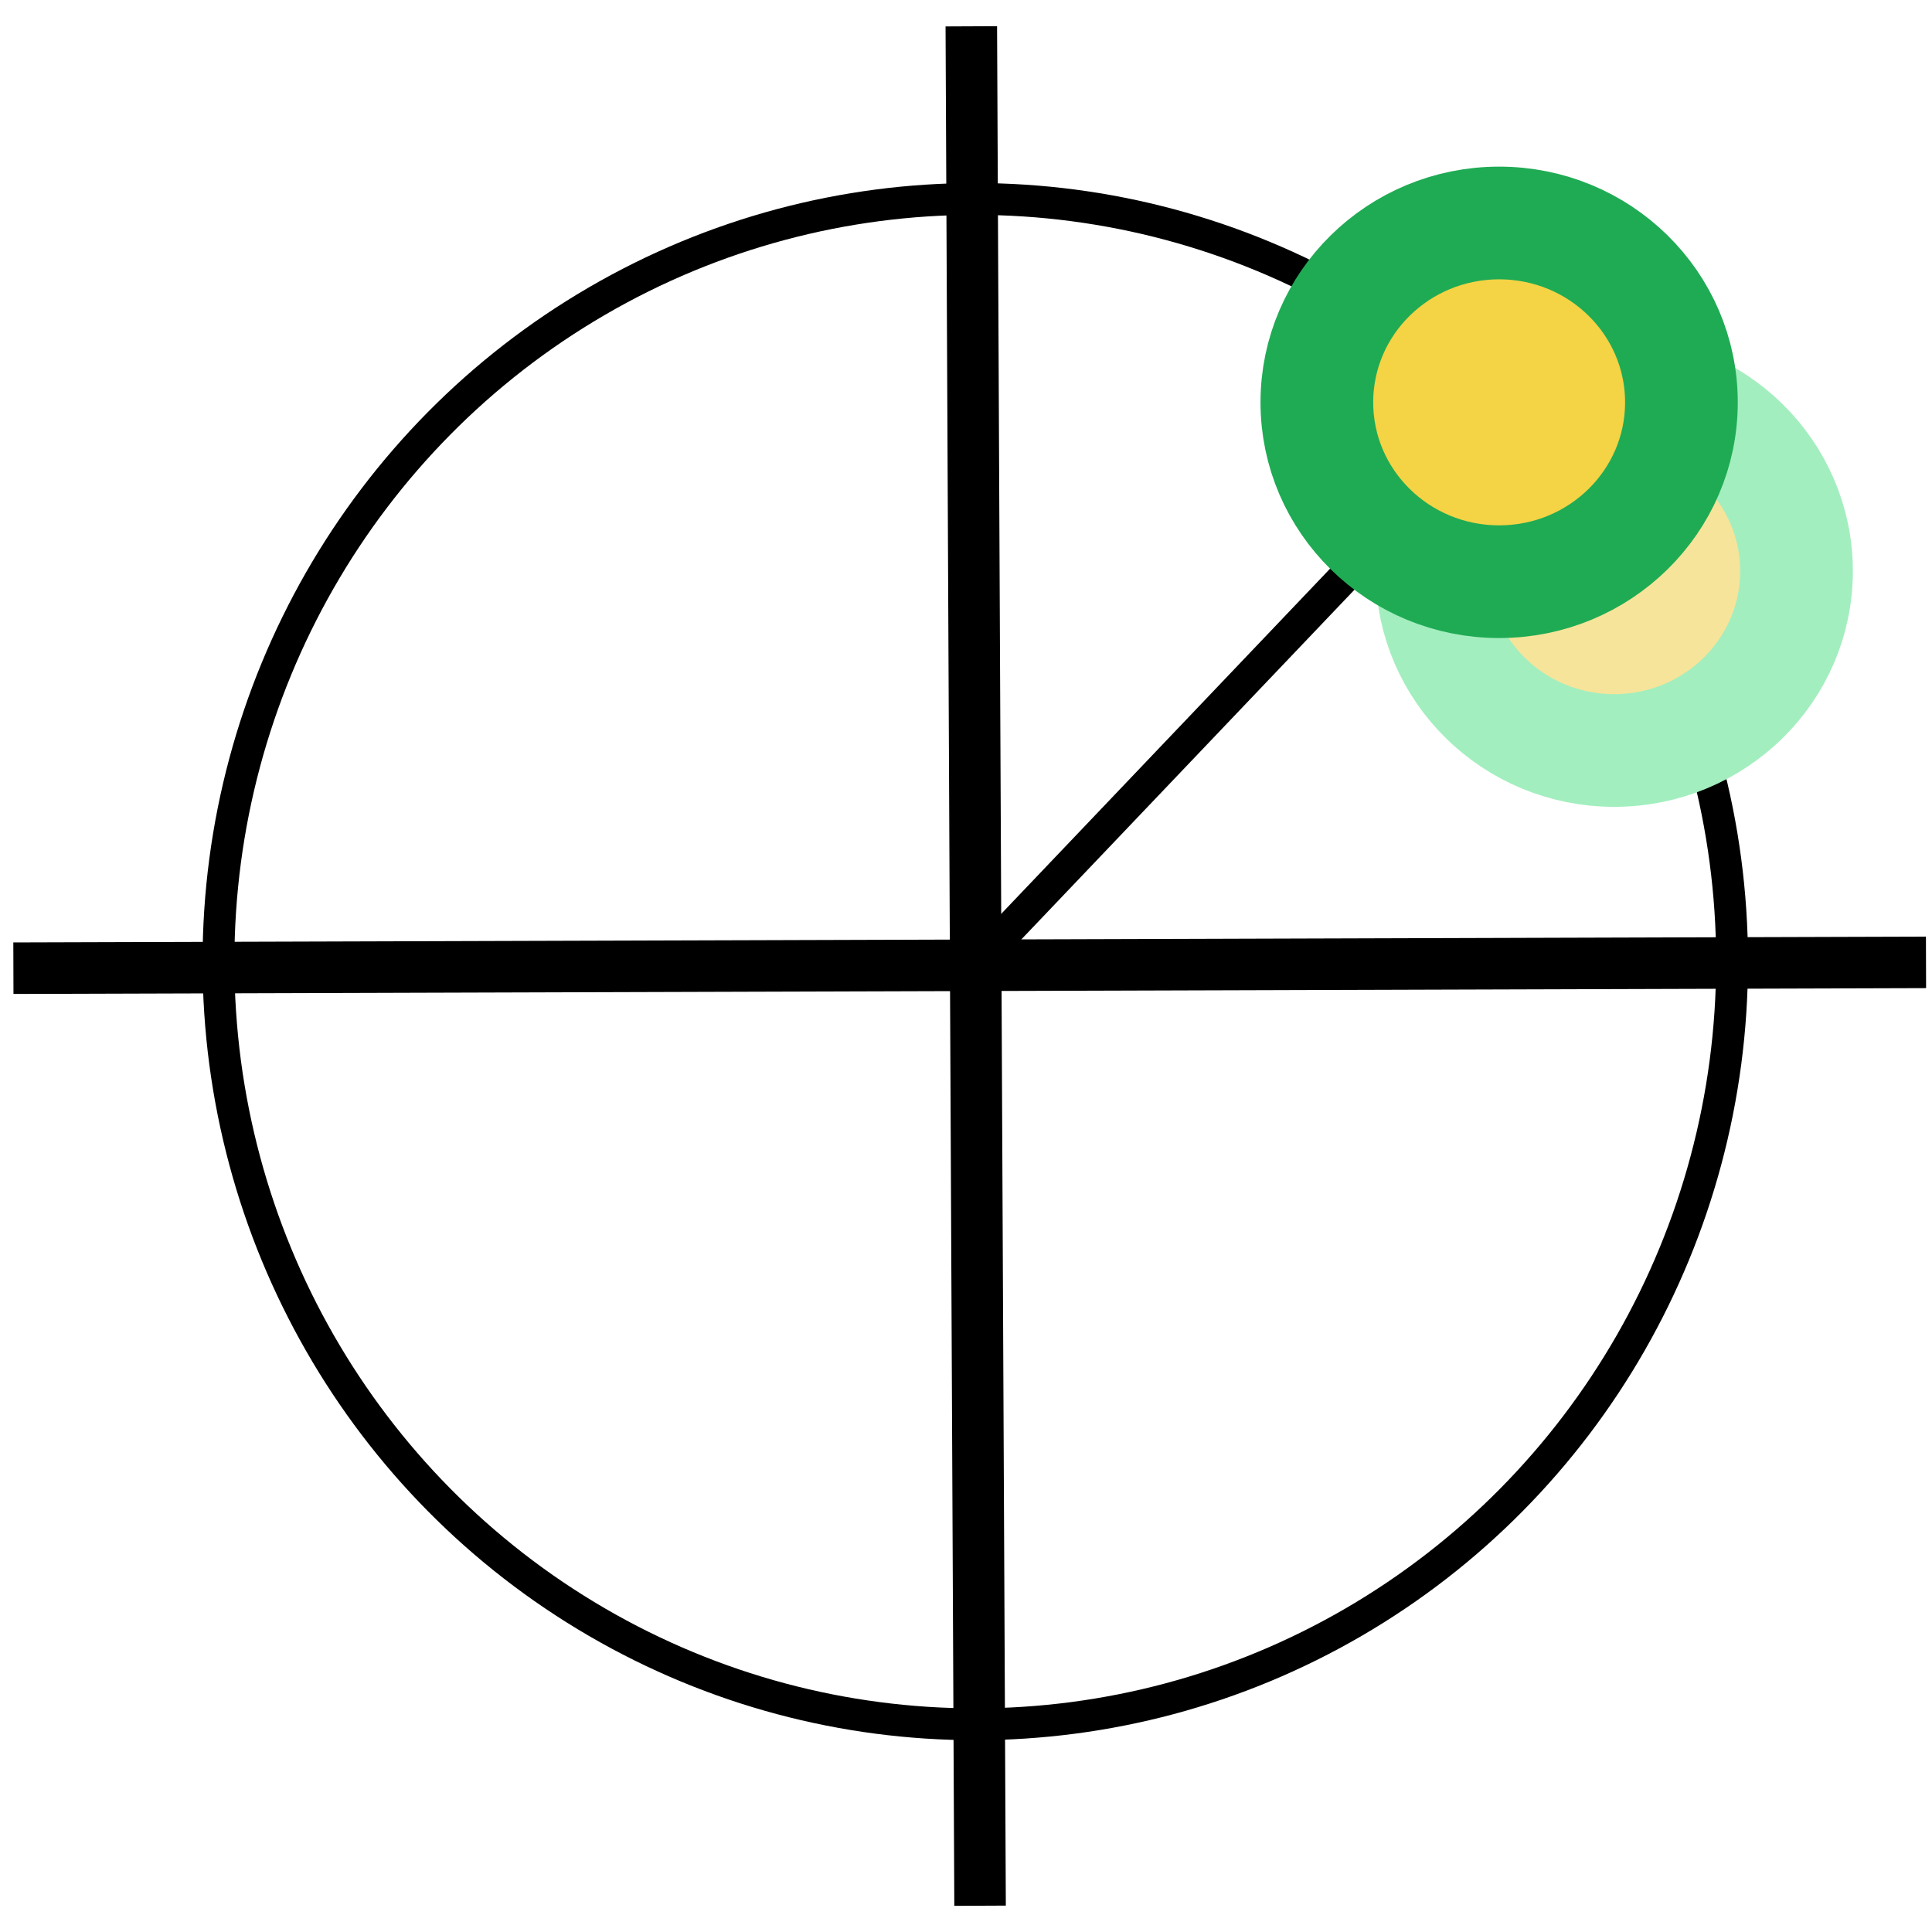 <?xml version="1.0" encoding="UTF-8" standalone="no"?>
<!-- Created with Inkscape (http://www.inkscape.org/) -->

<svg
   xmlns:dc="http://purl.org/dc/elements/1.1/"
   xmlns:cc="http://creativecommons.org/ns#"
   xmlns:rdf="http://www.w3.org/1999/02/22-rdf-syntax-ns#"
   xmlns:svg="http://www.w3.org/2000/svg"
   xmlns="http://www.w3.org/2000/svg"
   xmlns:sodipodi="http://sodipodi.sourceforge.net/DTD/sodipodi-0.dtd"
   xmlns:inkscape="http://www.inkscape.org/namespaces/inkscape"
   width="60"
   height="60"
   viewBox="0 0 60 60"
   id="svg2"
   version="1.1"
   inkscape:version="0.91 r13725"
   sodipodi:docname="sn_logo2.svg">
  <defs
     id="defs4" />
  <sodipodi:namedview
     id="base"
     pagecolor="#ffffff"
     bordercolor="#666666"
     borderopacity="1.0"
     inkscape:pageopacity="0.0"
     inkscape:pageshadow="2"
     inkscape:zoom="9.15"
     inkscape:cx="18.415301"
     inkscape:cy="29.858977"
     inkscape:document-units="px"
     inkscape:current-layer="layer1"
     showgrid="false"
     fit-margin-top="0"
     fit-margin-left="0"
     fit-margin-right="0"
     fit-margin-bottom="0"
     units="px"
     inkscape:window-width="1280"
     inkscape:window-height="751"
     inkscape:window-x="0"
     inkscape:window-y="0"
     inkscape:window-maximized="1" />
  <g
     inkscape:label="Layer 1"
     inkscape:groupmode="layer"
     id="layer1"
     transform="translate(-13.137,-8.974)">
    <path
       sodipodi:type="star"
       style="fill:none"
       id="path4138"
       sodipodi:sides="5"
       sodipodi:cx="25.218579"
       sodipodi:cy="93.732239"
       sodipodi:r1="22.522663"
       sodipodi:r2="11.261332"
       sodipodi:arg1="0.47783105"
       sodipodi:arg2="1.1061496"
       inkscape:flatsided="false"
       inkscape:rounded="0"
       inkscape:randomized="0"
       d="M 45.219,104.089 30.265,103.8 21.549,115.954 17.203,101.643 2.95,97.109 15.219,88.554 15.126,73.597 27.054,82.621 41.249,77.912 36.353,92.044 Z"
       inkscape:transform-center-x="1.1340579"
       inkscape:transform-center-y="1.0434269" />
    <path
       sodipodi:type="star"
       style="fill:none"
       id="path4140"
       sodipodi:sides="5"
       sodipodi:cx="33.432868"
       sodipodi:cy="111.94651"
       sodipodi:r1="37.880718"
       sodipodi:r2="18.940359"
       sodipodi:arg1="-0.14189705"
       sodipodi:arg2="0.48642148"
       inkscape:flatsided="false"
       inkscape:rounded="0"
       inkscape:randomized="0"
       d="m 70.933,106.589 -20.757,14.211 -0.06,25.155 L 30.186,130.607 6.244,138.322 14.683,114.625 -0.054,94.239 25.091,94.942 39.926,74.626 47.028,98.759 Z"
       inkscape:transform-center-x="-2.0065066"
       inkscape:transform-center-y="-1.6554482" />
    <path
       style="fill:none;fill-rule:evenodd;stroke:#000000;stroke-width:1.6;stroke-linecap:butt;stroke-linejoin:miter;stroke-opacity:1;stroke-miterlimit:4;stroke-dasharray:none"
       d="M 13.553,39.042 72.951,38.861"
       id="path6182"
       inkscape:connector-curvature="0"
       sodipodi:nodetypes="cc" />
    <path
       style="fill:none;fill-rule:evenodd;stroke:#000000;stroke-width:1.6;stroke-linecap:butt;stroke-linejoin:miter;stroke-opacity:1;stroke-miterlimit:4;stroke-dasharray:none"
       d="M 43.302,9.791 43.574,68.158"
       id="path6184"
       inkscape:connector-curvature="0" />
    <ellipse
       style="fill:none;stroke:#000000;stroke-width:0.989;stroke-opacity:1"
       id="path6186"
       cx="43.425"
       cy="38.838"
       rx="23.503"
       ry="23.685" />
    <path
       style="fill:none;fill-rule:evenodd;stroke:#000000;stroke-width:1px;stroke-linecap:butt;stroke-linejoin:miter;stroke-opacity:1"
       d="M 43.483,38.864 59.968,21.56"
       id="path6190"
       inkscape:connector-curvature="0" />
    <ellipse
       style="fill:#f6e49a;fill-opacity:1;stroke:#a3eebf;stroke-width:3.5;stroke-miterlimit:4;stroke-dasharray:none;stroke-opacity:1"
       id="path6192-5"
       cx="63.268"
       cy="26.711"
       rx="5.661"
       ry="5.57" />
    <ellipse
       style="fill:#f4d345;fill-opacity:1;stroke:#1fab54;stroke-width:3.5;stroke-miterlimit:4;stroke-dasharray:none;stroke-opacity:1"
       id="path6192"
       cx="59.694"
       cy="21.469"
       rx="5.661"
       ry="5.57" />
  </g>
</svg>
